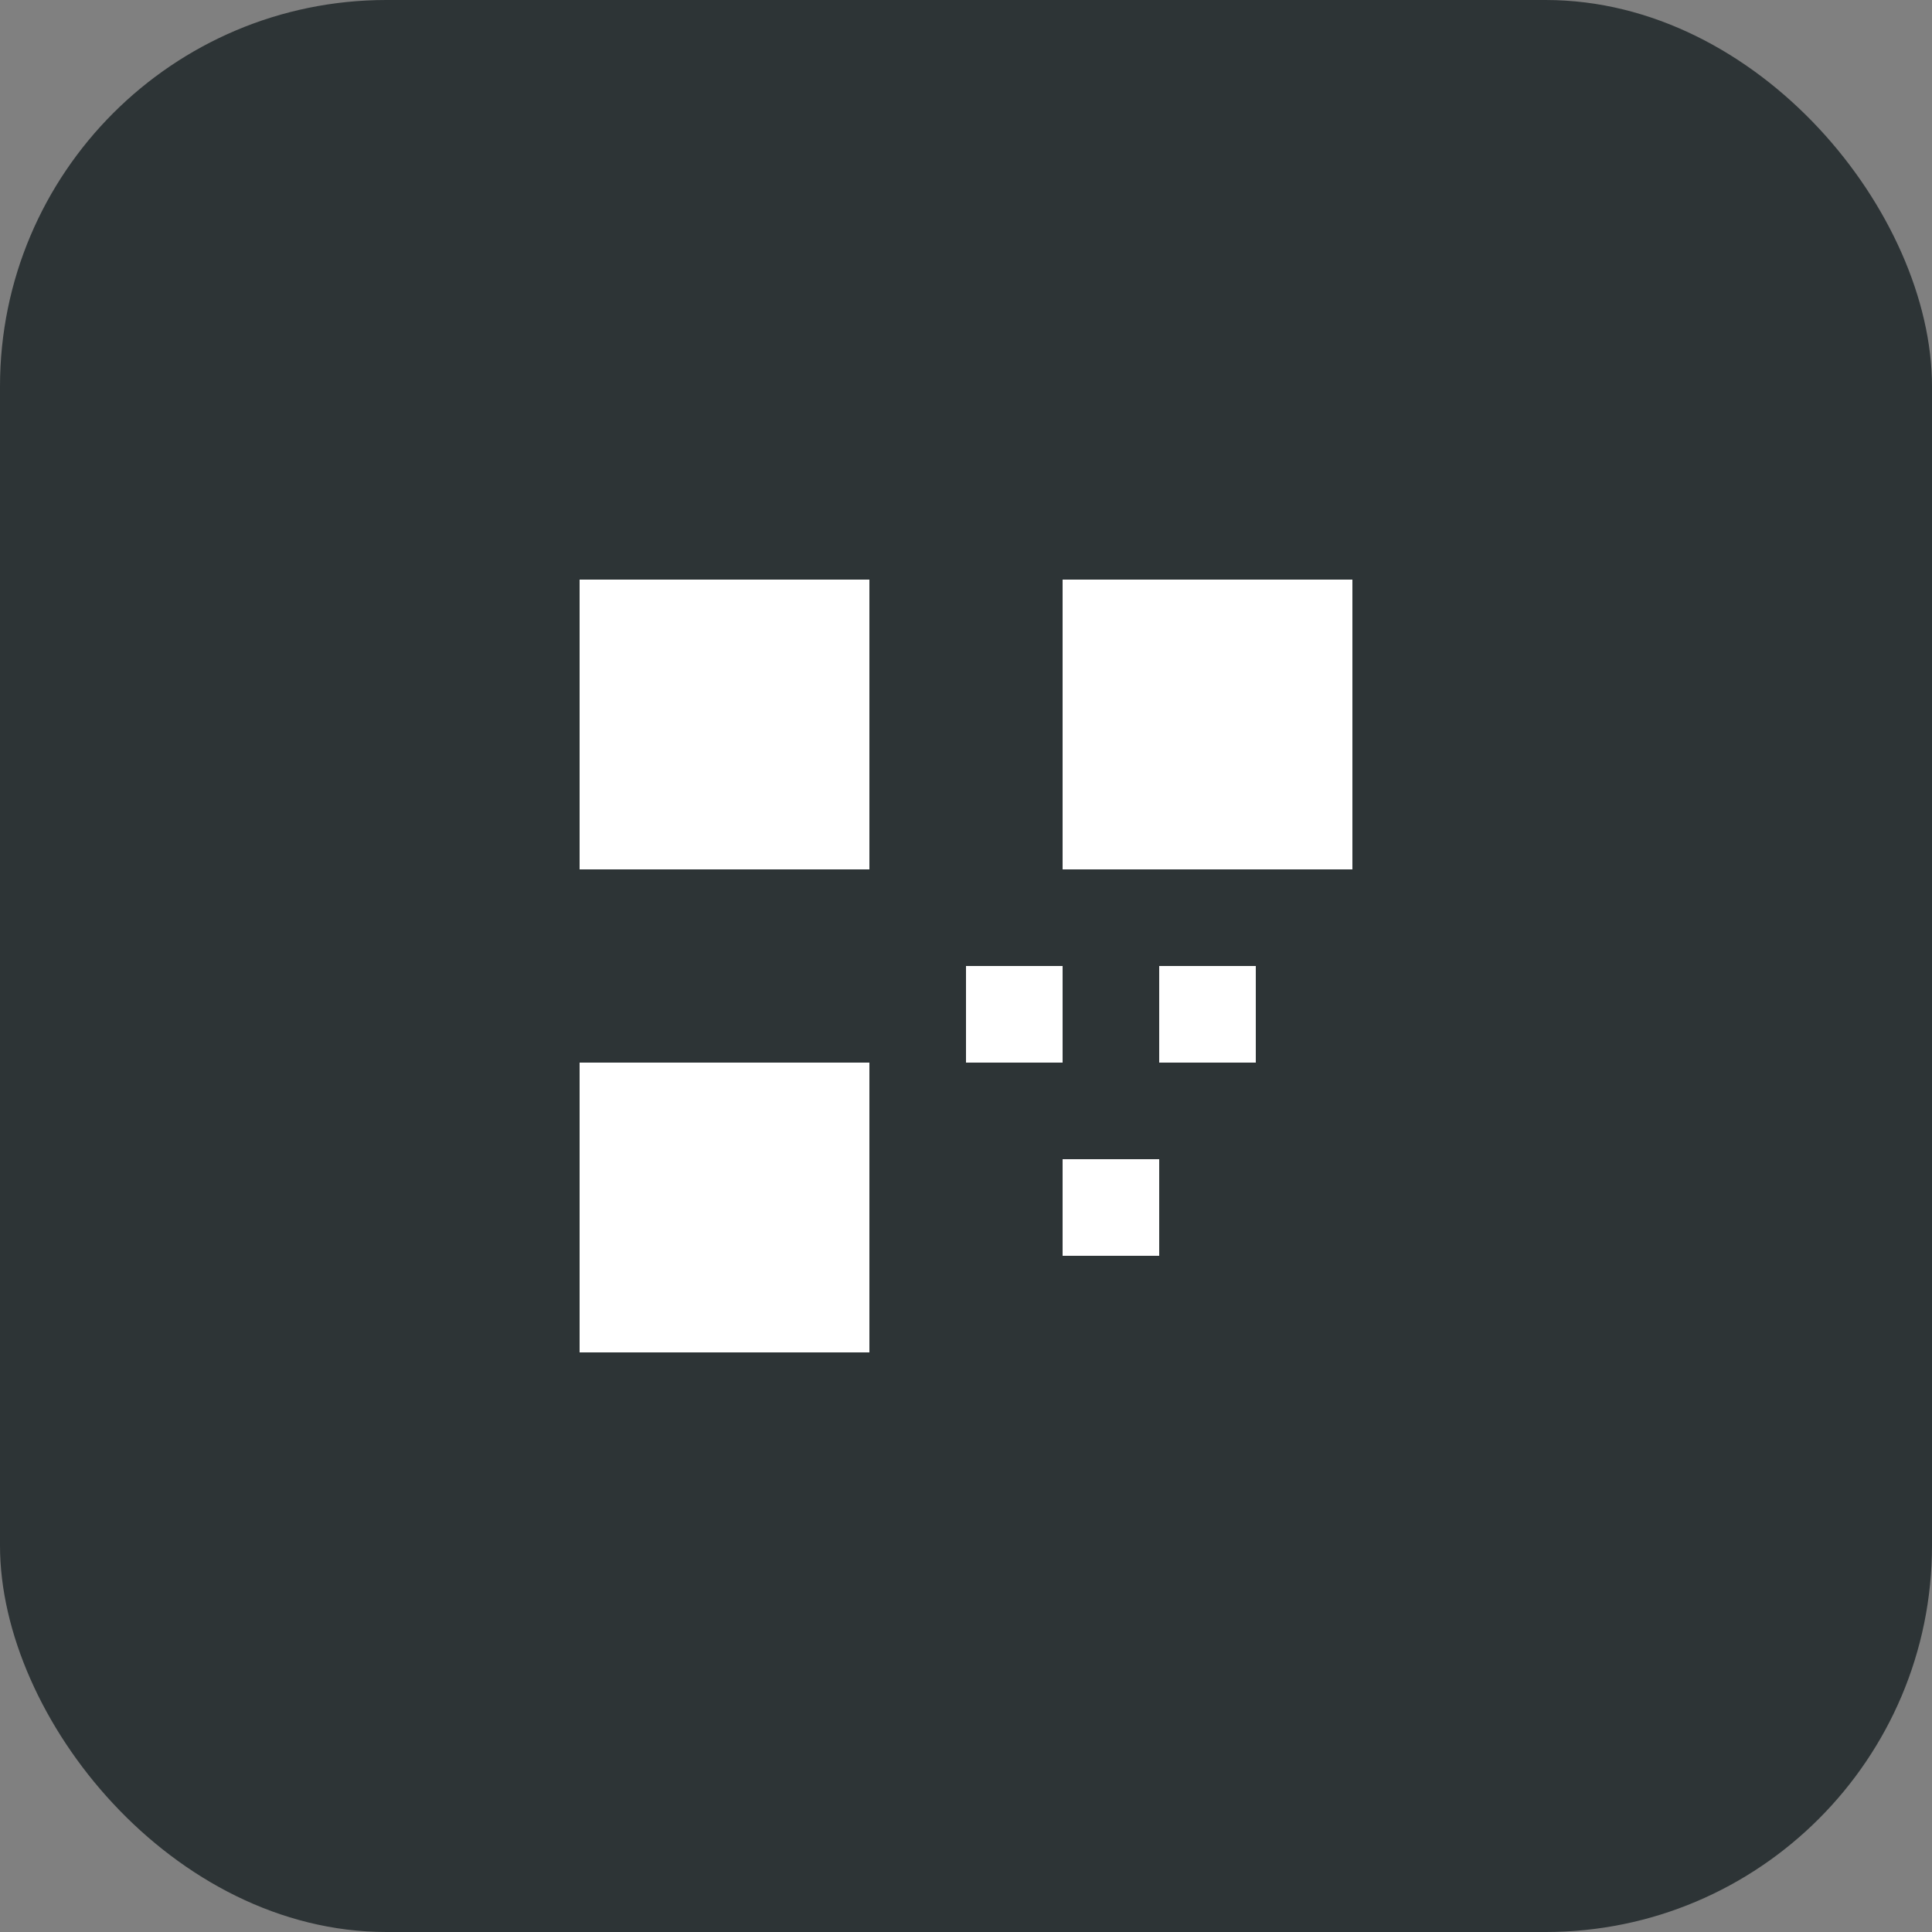 <svg width="40" height="40" viewBox="0 0 40 40" fill="none" xmlns="http://www.w3.org/2000/svg">
  <rect x="0" y="0" width="40" height="40" fill="#808080" stroke="none"/>
  <rect width="40" height="40" rx="8" fill="#2d3436"/>
  <g fill="white"><rect x="12" y="12" width="6" height="6"/><rect x="22" y="12" width="6" height="6"/><rect x="12" y="22" width="6" height="6"/><rect x="20" y="20" width="2" height="2"/><rect x="24" y="20" width="2" height="2"/><rect x="22" y="24" width="2" height="2"/></g>
</svg>
